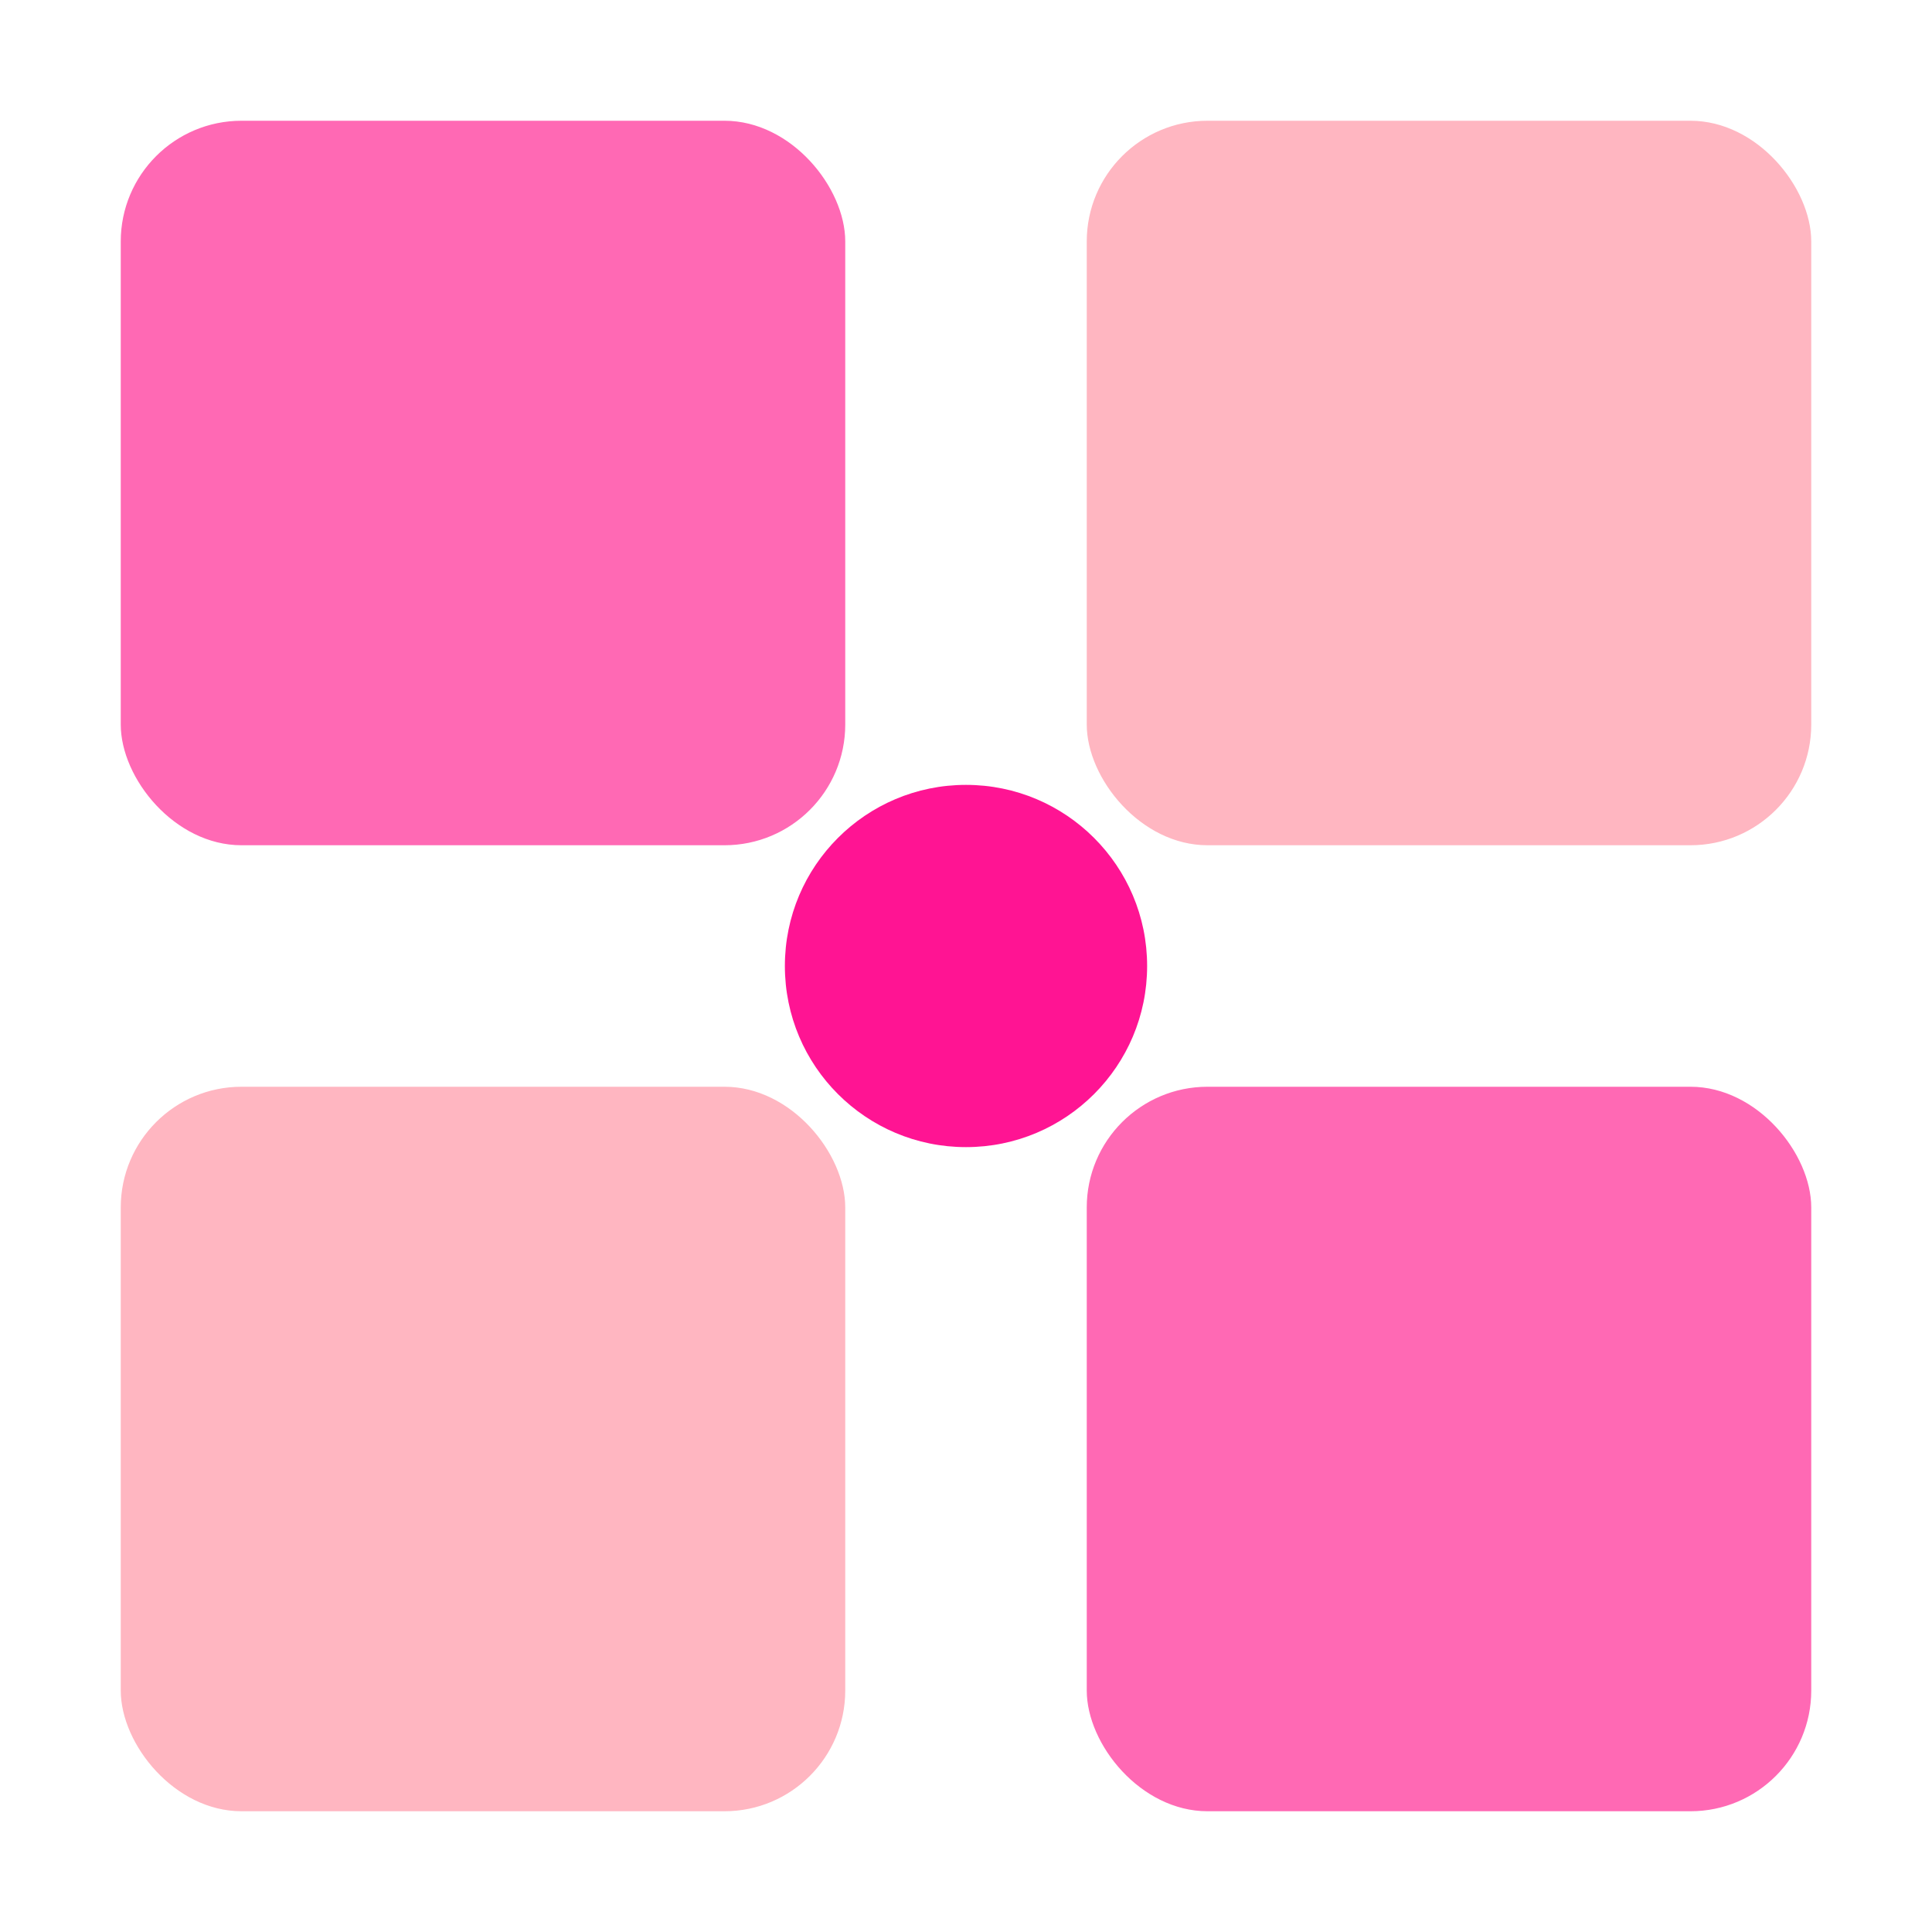 <svg width="32" height="32" viewBox="0 0 32 32" xmlns="http://www.w3.org/2000/svg">
  <rect x="2" y="2" width="12" height="12" fill="#FF69B4" rx="2"/>
  <rect x="18" y="2" width="12" height="12" fill="#FFB6C1" rx="2"/>
  <rect x="2" y="18" width="12" height="12" fill="#FFB6C1" rx="2"/>
  <rect x="18" y="18" width="12" height="12" fill="#FF69B4" rx="2"/>
  <circle cx="16" cy="16" r="3" fill="#FF1493"/>
</svg>